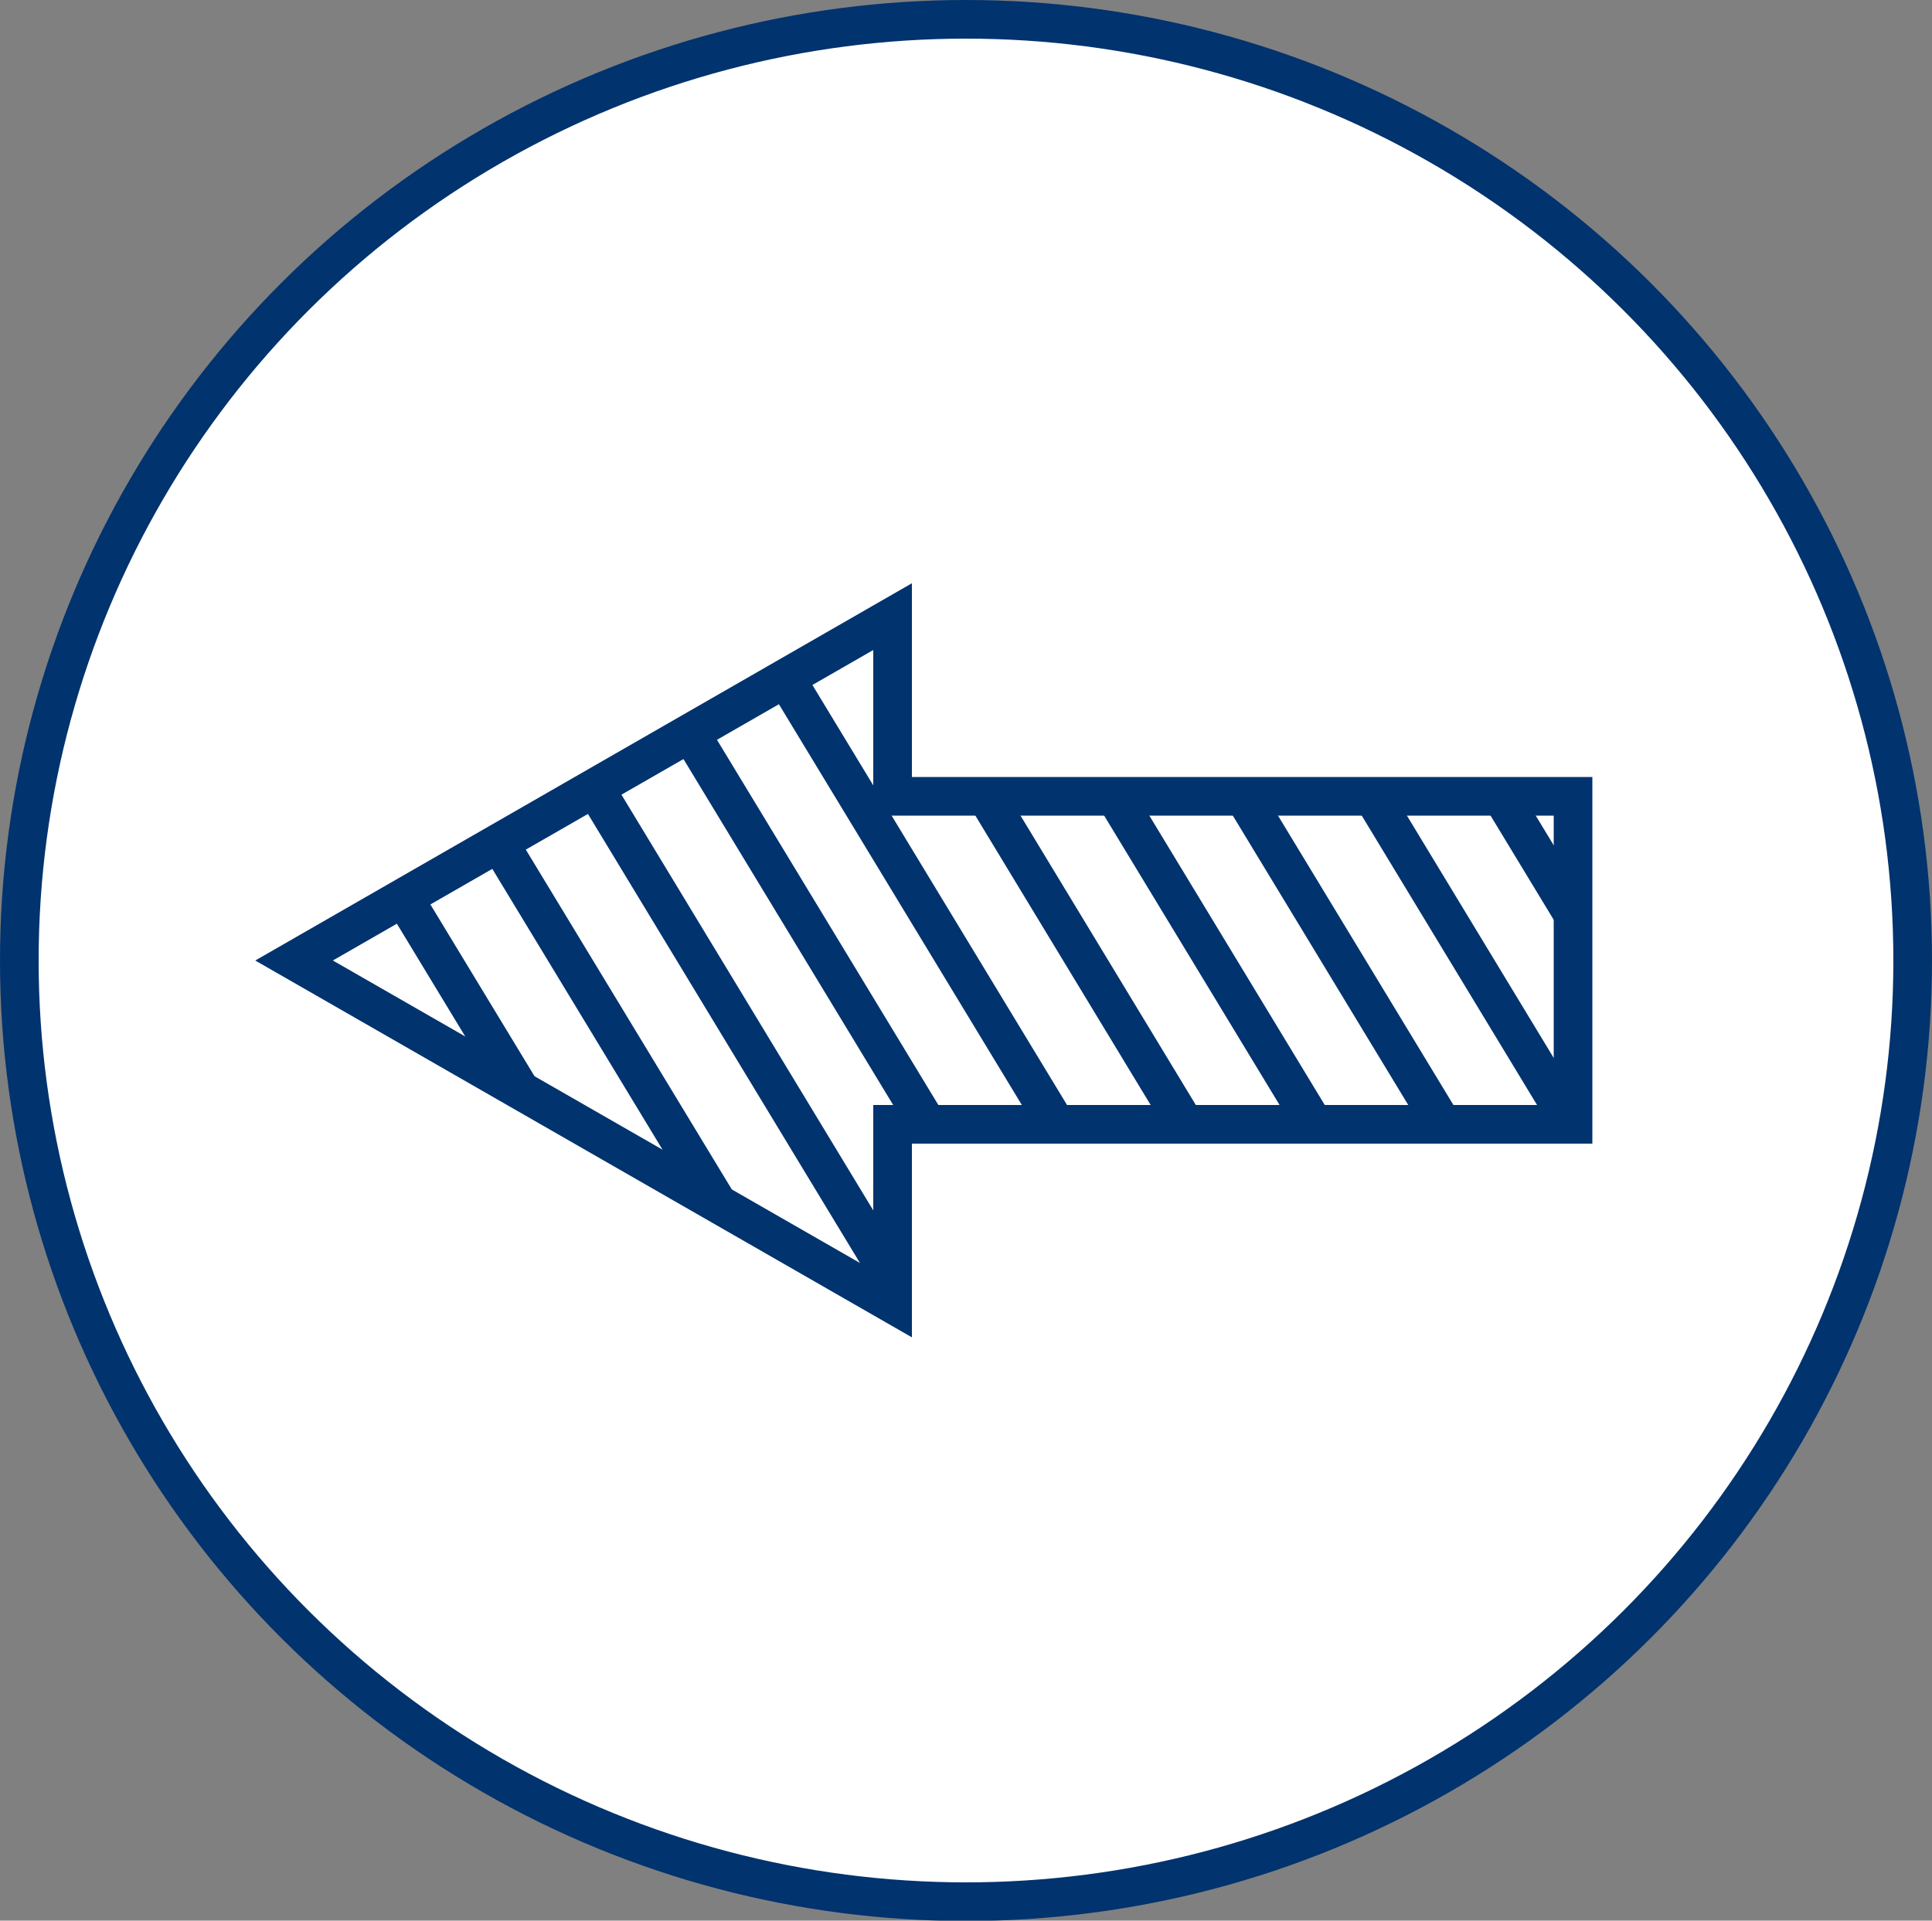 <svg id="Layer_1" data-name="Layer 1" xmlns="http://www.w3.org/2000/svg" xmlns:xlink="http://www.w3.org/1999/xlink" viewBox="0 0 50 49.71"><rect x="0" y="0" width="50" height="49.71" fill="#808080" stroke="none"/><defs><style>.cls-1,.cls-2{fill:#fff;}.cls-1,.cls-4{stroke:#01336e;stroke-miterlimit:10;}.cls-3{clip-path:url(#clip-path);}.cls-4{fill:none;}</style><clipPath id="clip-path"><polygon class="cls-1" points="40.71 29.1 23.1 29.1 23.1 33.75 7.61 24.86 23.1 15.96 23.1 20.61 40.71 20.61 40.71 29.1"/></clipPath></defs><title>strelkiArtboard 39</title><ellipse class="cls-1" cx="25" cy="24.86" rx="24.5" ry="24.36"/><polygon class="cls-2" points="40.71 29.1 23.1 29.1 23.1 33.75 7.61 24.86 23.1 15.96 23.1 20.61 40.71 20.61 40.71 29.1"/><g class="cls-3"><line class="cls-1" x1="18.64" y1="36.75" x2="4.22" y2="12.96"/><line class="cls-1" x1="21.97" y1="36.75" x2="7.55" y2="12.96"/><line class="cls-1" x1="25.3" y1="36.75" x2="10.89" y2="12.96"/><line class="cls-1" x1="28.64" y1="36.75" x2="14.22" y2="12.96"/><line class="cls-1" x1="31.97" y1="36.75" x2="17.55" y2="12.96"/><line class="cls-1" x1="35.3" y1="36.75" x2="20.89" y2="12.96"/><line class="cls-1" x1="38.64" y1="36.75" x2="24.22" y2="12.96"/><line class="cls-1" x1="41.97" y1="36.75" x2="27.55" y2="12.96"/><line class="cls-1" x1="45.3" y1="36.75" x2="30.89" y2="12.96"/><line class="cls-1" x1="48.64" y1="36.75" x2="34.22" y2="12.96"/></g><polygon class="cls-4" points="40.71 29.1 23.1 29.1 23.1 33.75 7.61 24.86 23.1 15.96 23.1 20.61 40.71 20.61 40.71 29.1"/></svg>